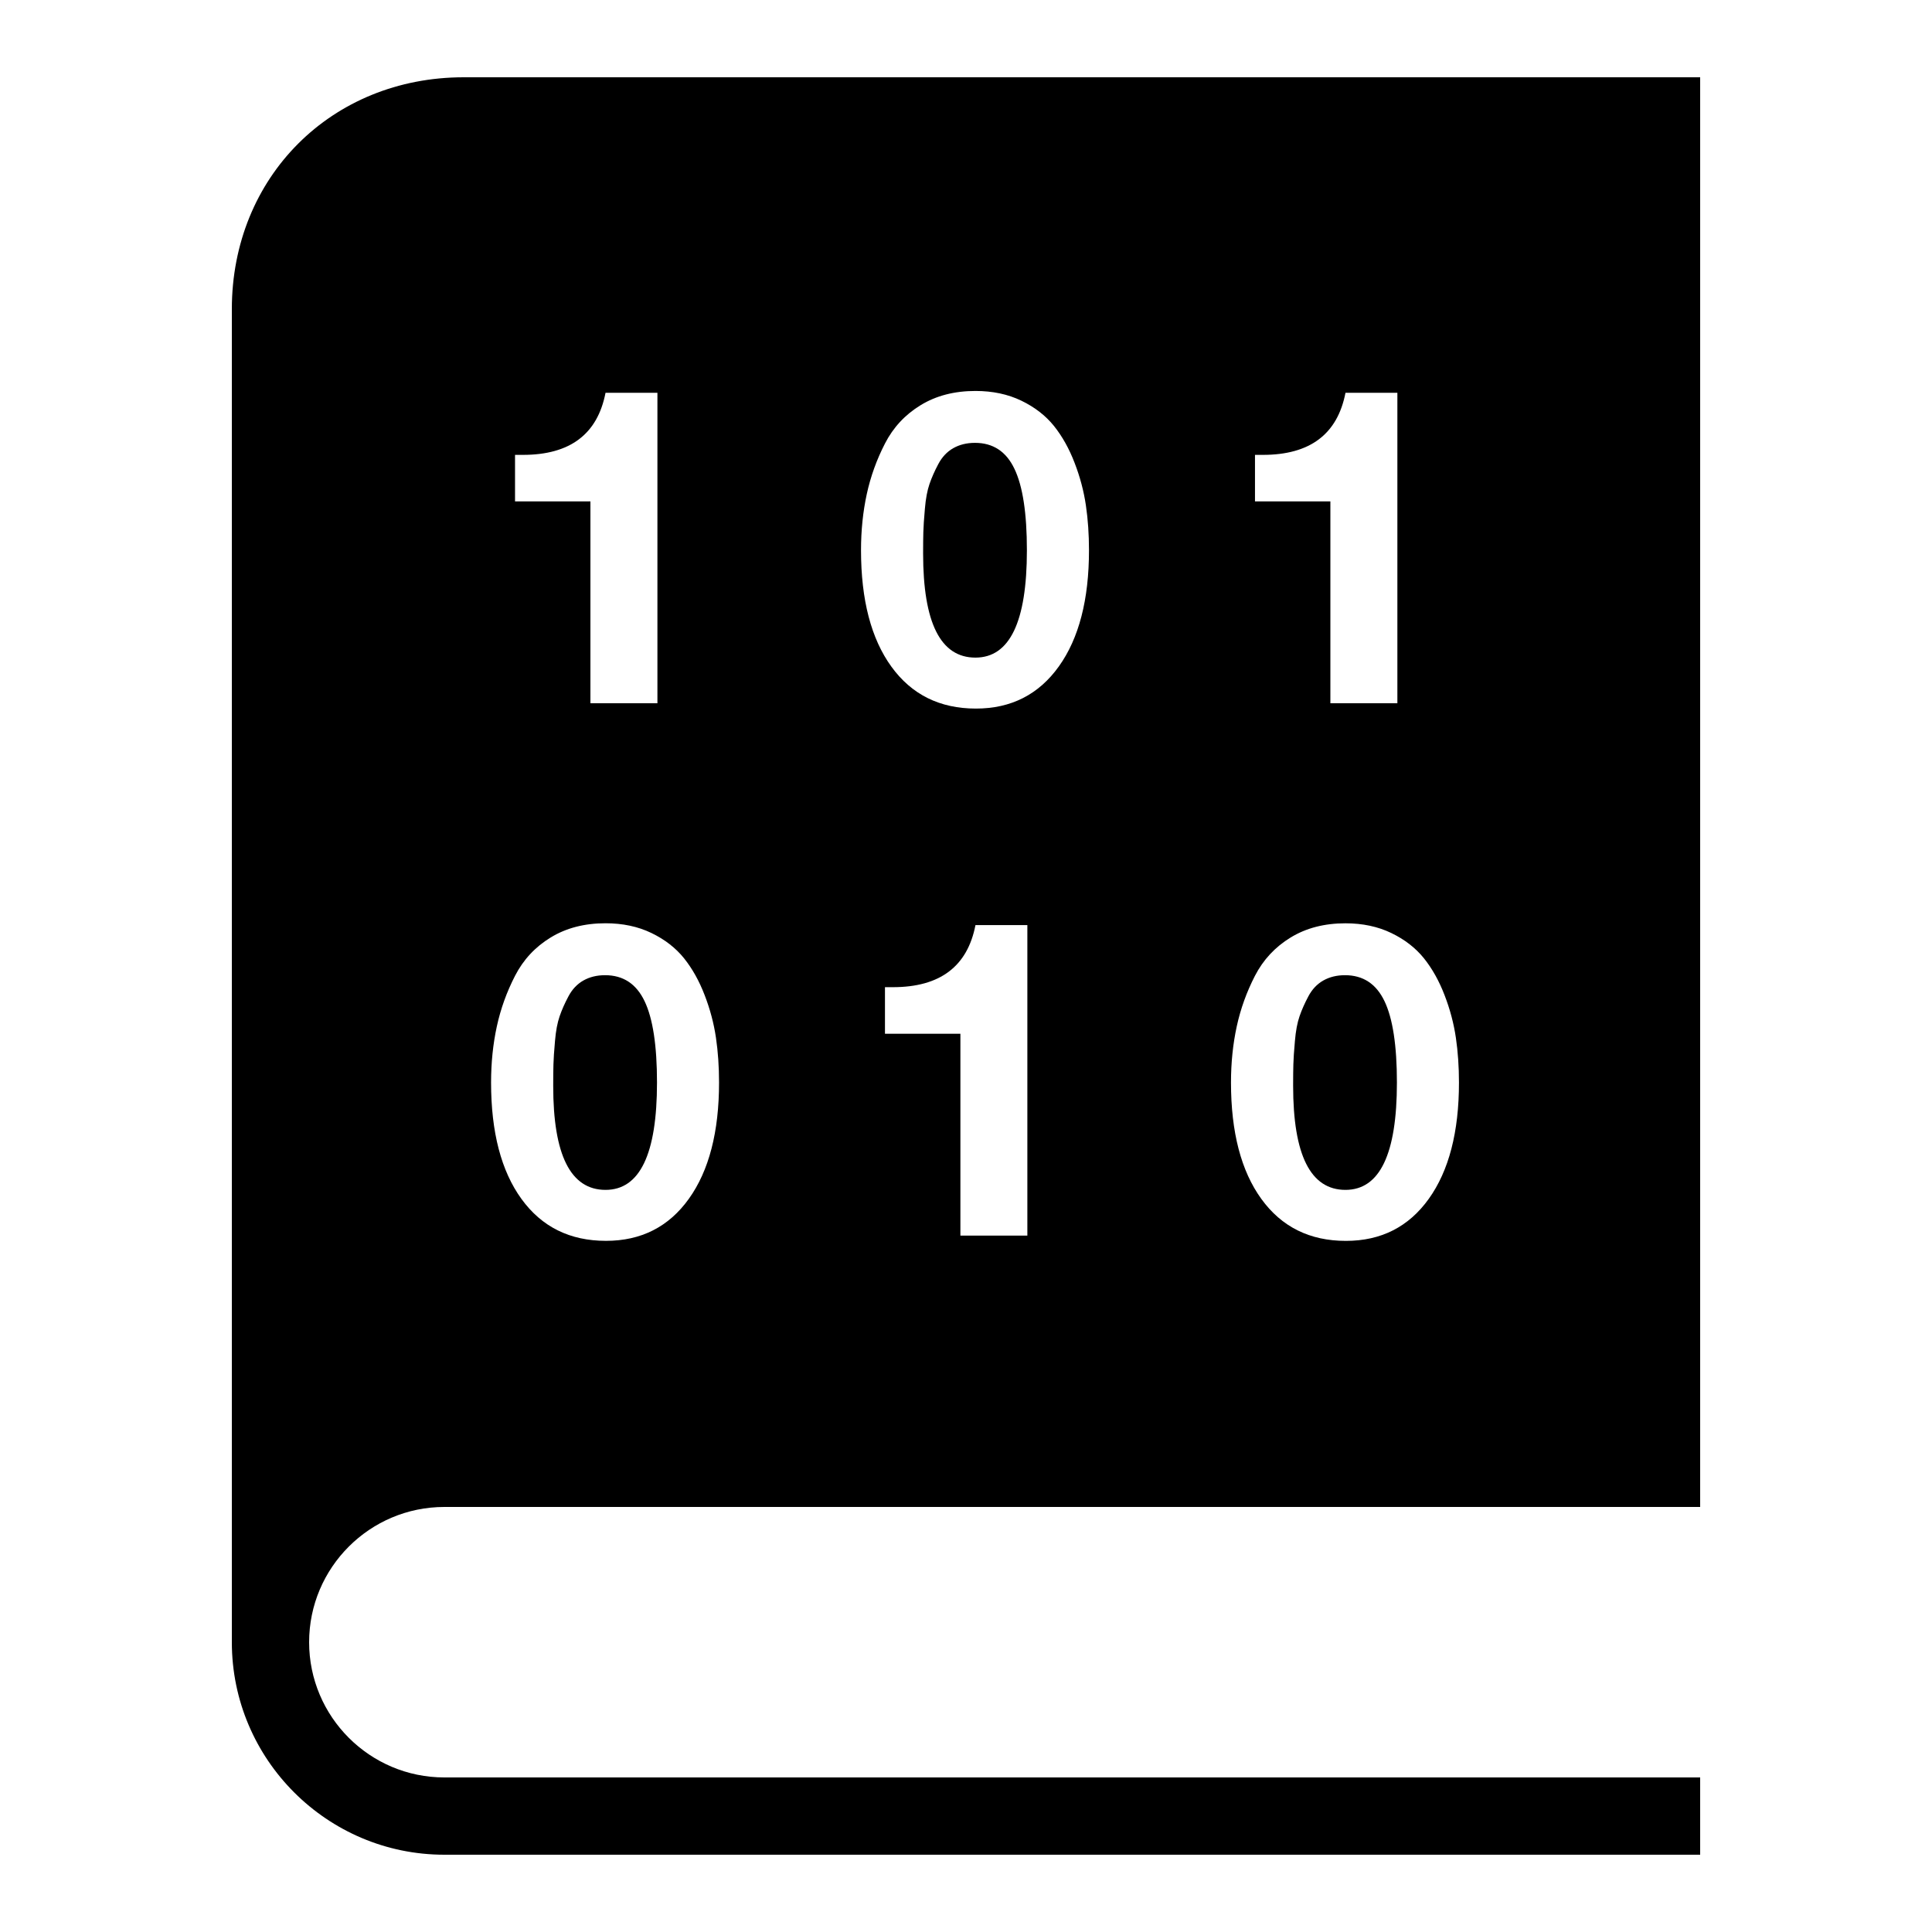 <?xml version="1.0" encoding="iso-8859-1"?>
<!-- Generator: Adobe Illustrator 23.0.3, SVG Export Plug-In . SVG Version: 6.00 Build 0)  -->
<svg version="1.1" id="Layer_1" xmlns="http://www.w3.org/2000/svg" xmlns:xlink="http://www.w3.org/1999/xlink" x="0px" y="0px"
	 viewBox="0 0 50 50" style="enable-background:new 0 0 50 50;" xml:space="preserve">
<g>
	<path d="M12,2C8.579,2,6,4.58,6,8c0,0,0,34.472,0,34.5c0,3.033,2.468,5.5,5.5,5.5H44v-2H11.5C9.57,46,8,44.43,8,42.5
		S9.57,39,11.5,39H44V2H12z M32.479,12.977v-1.205h0.206c1.217,0,1.929-0.536,2.136-1.607h1.343V18.2H34.43v-5.224H32.479z
		 M33.402,24.262c0.401-0.245,0.874-0.367,1.418-0.367c0.443,0,0.84,0.084,1.188,0.252c0.348,0.168,0.629,0.387,0.844,0.654
		c0.214,0.268,0.392,0.585,0.533,0.953c0.142,0.367,0.239,0.735,0.293,1.102s0.08,0.754,0.08,1.16c0,1.278-0.26,2.281-0.78,3.008
		s-1.236,1.09-2.146,1.09c-0.935,0-1.663-0.361-2.188-1.085c-0.524-0.723-0.786-1.728-0.786-3.013c0-0.513,0.05-0.997,0.149-1.453
		c0.099-0.455,0.256-0.891,0.471-1.309C32.692,24.838,33.001,24.507,33.402,24.262z M22.903,26.753v-1.205h0.206
		c1.217,0,1.929-0.536,2.136-1.607h1.343v8.036h-1.733v-5.224H22.903z M25.257,18.338c-0.935,0-1.663-0.361-2.188-1.085
		c-0.524-0.723-0.786-1.728-0.786-3.013c0-0.513,0.05-0.997,0.149-1.453c0.099-0.455,0.256-0.891,0.471-1.309
		c0.214-0.417,0.522-0.748,0.924-0.993c0.401-0.245,0.874-0.367,1.418-0.367c0.443,0,0.84,0.084,1.188,0.252
		c0.348,0.168,0.629,0.387,0.844,0.654c0.214,0.268,0.392,0.585,0.533,0.953c0.142,0.367,0.239,0.735,0.293,1.102
		s0.08,0.754,0.08,1.16c0,1.278-0.26,2.281-0.78,3.008S26.167,18.338,25.257,18.338z M13.329,12.977v-1.205h0.206
		c1.217,0,1.929-0.536,2.136-1.607h1.343V18.2H15.28v-5.224H13.329z M12.858,26.563c0.099-0.455,0.256-0.891,0.471-1.309
		c0.214-0.417,0.522-0.748,0.924-0.993c0.401-0.245,0.874-0.367,1.418-0.367c0.443,0,0.84,0.084,1.188,0.252
		c0.348,0.168,0.629,0.387,0.844,0.654c0.214,0.268,0.392,0.585,0.533,0.953c0.142,0.367,0.239,0.735,0.293,1.102
		s0.08,0.754,0.08,1.16c0,1.278-0.26,2.281-0.78,3.008s-1.236,1.09-2.146,1.09c-0.935,0-1.663-0.361-2.188-1.085
		c-0.524-0.723-0.786-1.728-0.786-3.013C12.709,27.503,12.759,27.019,12.858,26.563z"/>
	<path d="M15.671,30.794c0.888,0,1.332-0.926,1.332-2.778c0-0.957-0.107-1.659-0.322-2.107c-0.214-0.448-0.555-0.671-1.021-0.671
		c-0.214,0-0.401,0.046-0.563,0.138s-0.289,0.228-0.385,0.408c-0.096,0.18-0.172,0.352-0.229,0.517s-0.098,0.378-0.12,0.643
		c-0.023,0.264-0.037,0.465-0.04,0.603c-0.004,0.138-0.006,0.321-0.006,0.551C14.316,29.895,14.768,30.794,15.671,30.794z"/>
	<path d="M25.233,11.461c-0.214,0-0.401,0.046-0.563,0.138s-0.289,0.228-0.385,0.408c-0.096,0.18-0.172,0.352-0.229,0.517
		s-0.098,0.378-0.12,0.643c-0.023,0.264-0.037,0.465-0.04,0.603c-0.004,0.138-0.006,0.321-0.006,0.551
		c0,1.799,0.451,2.698,1.354,2.698c0.888,0,1.332-0.926,1.332-2.778c0-0.957-0.107-1.659-0.322-2.107
		C26.041,11.685,25.7,11.461,25.233,11.461z"/>
	<path d="M34.82,30.794c0.888,0,1.332-0.926,1.332-2.778c0-0.957-0.107-1.659-0.322-2.107c-0.214-0.448-0.555-0.671-1.021-0.671
		c-0.214,0-0.401,0.046-0.563,0.138s-0.289,0.228-0.385,0.408c-0.096,0.18-0.172,0.352-0.229,0.517s-0.098,0.378-0.12,0.643
		c-0.023,0.264-0.037,0.465-0.04,0.603c-0.004,0.138-0.006,0.321-0.006,0.551C33.466,29.895,33.917,30.794,34.82,30.794z"/>
</g>
</svg>